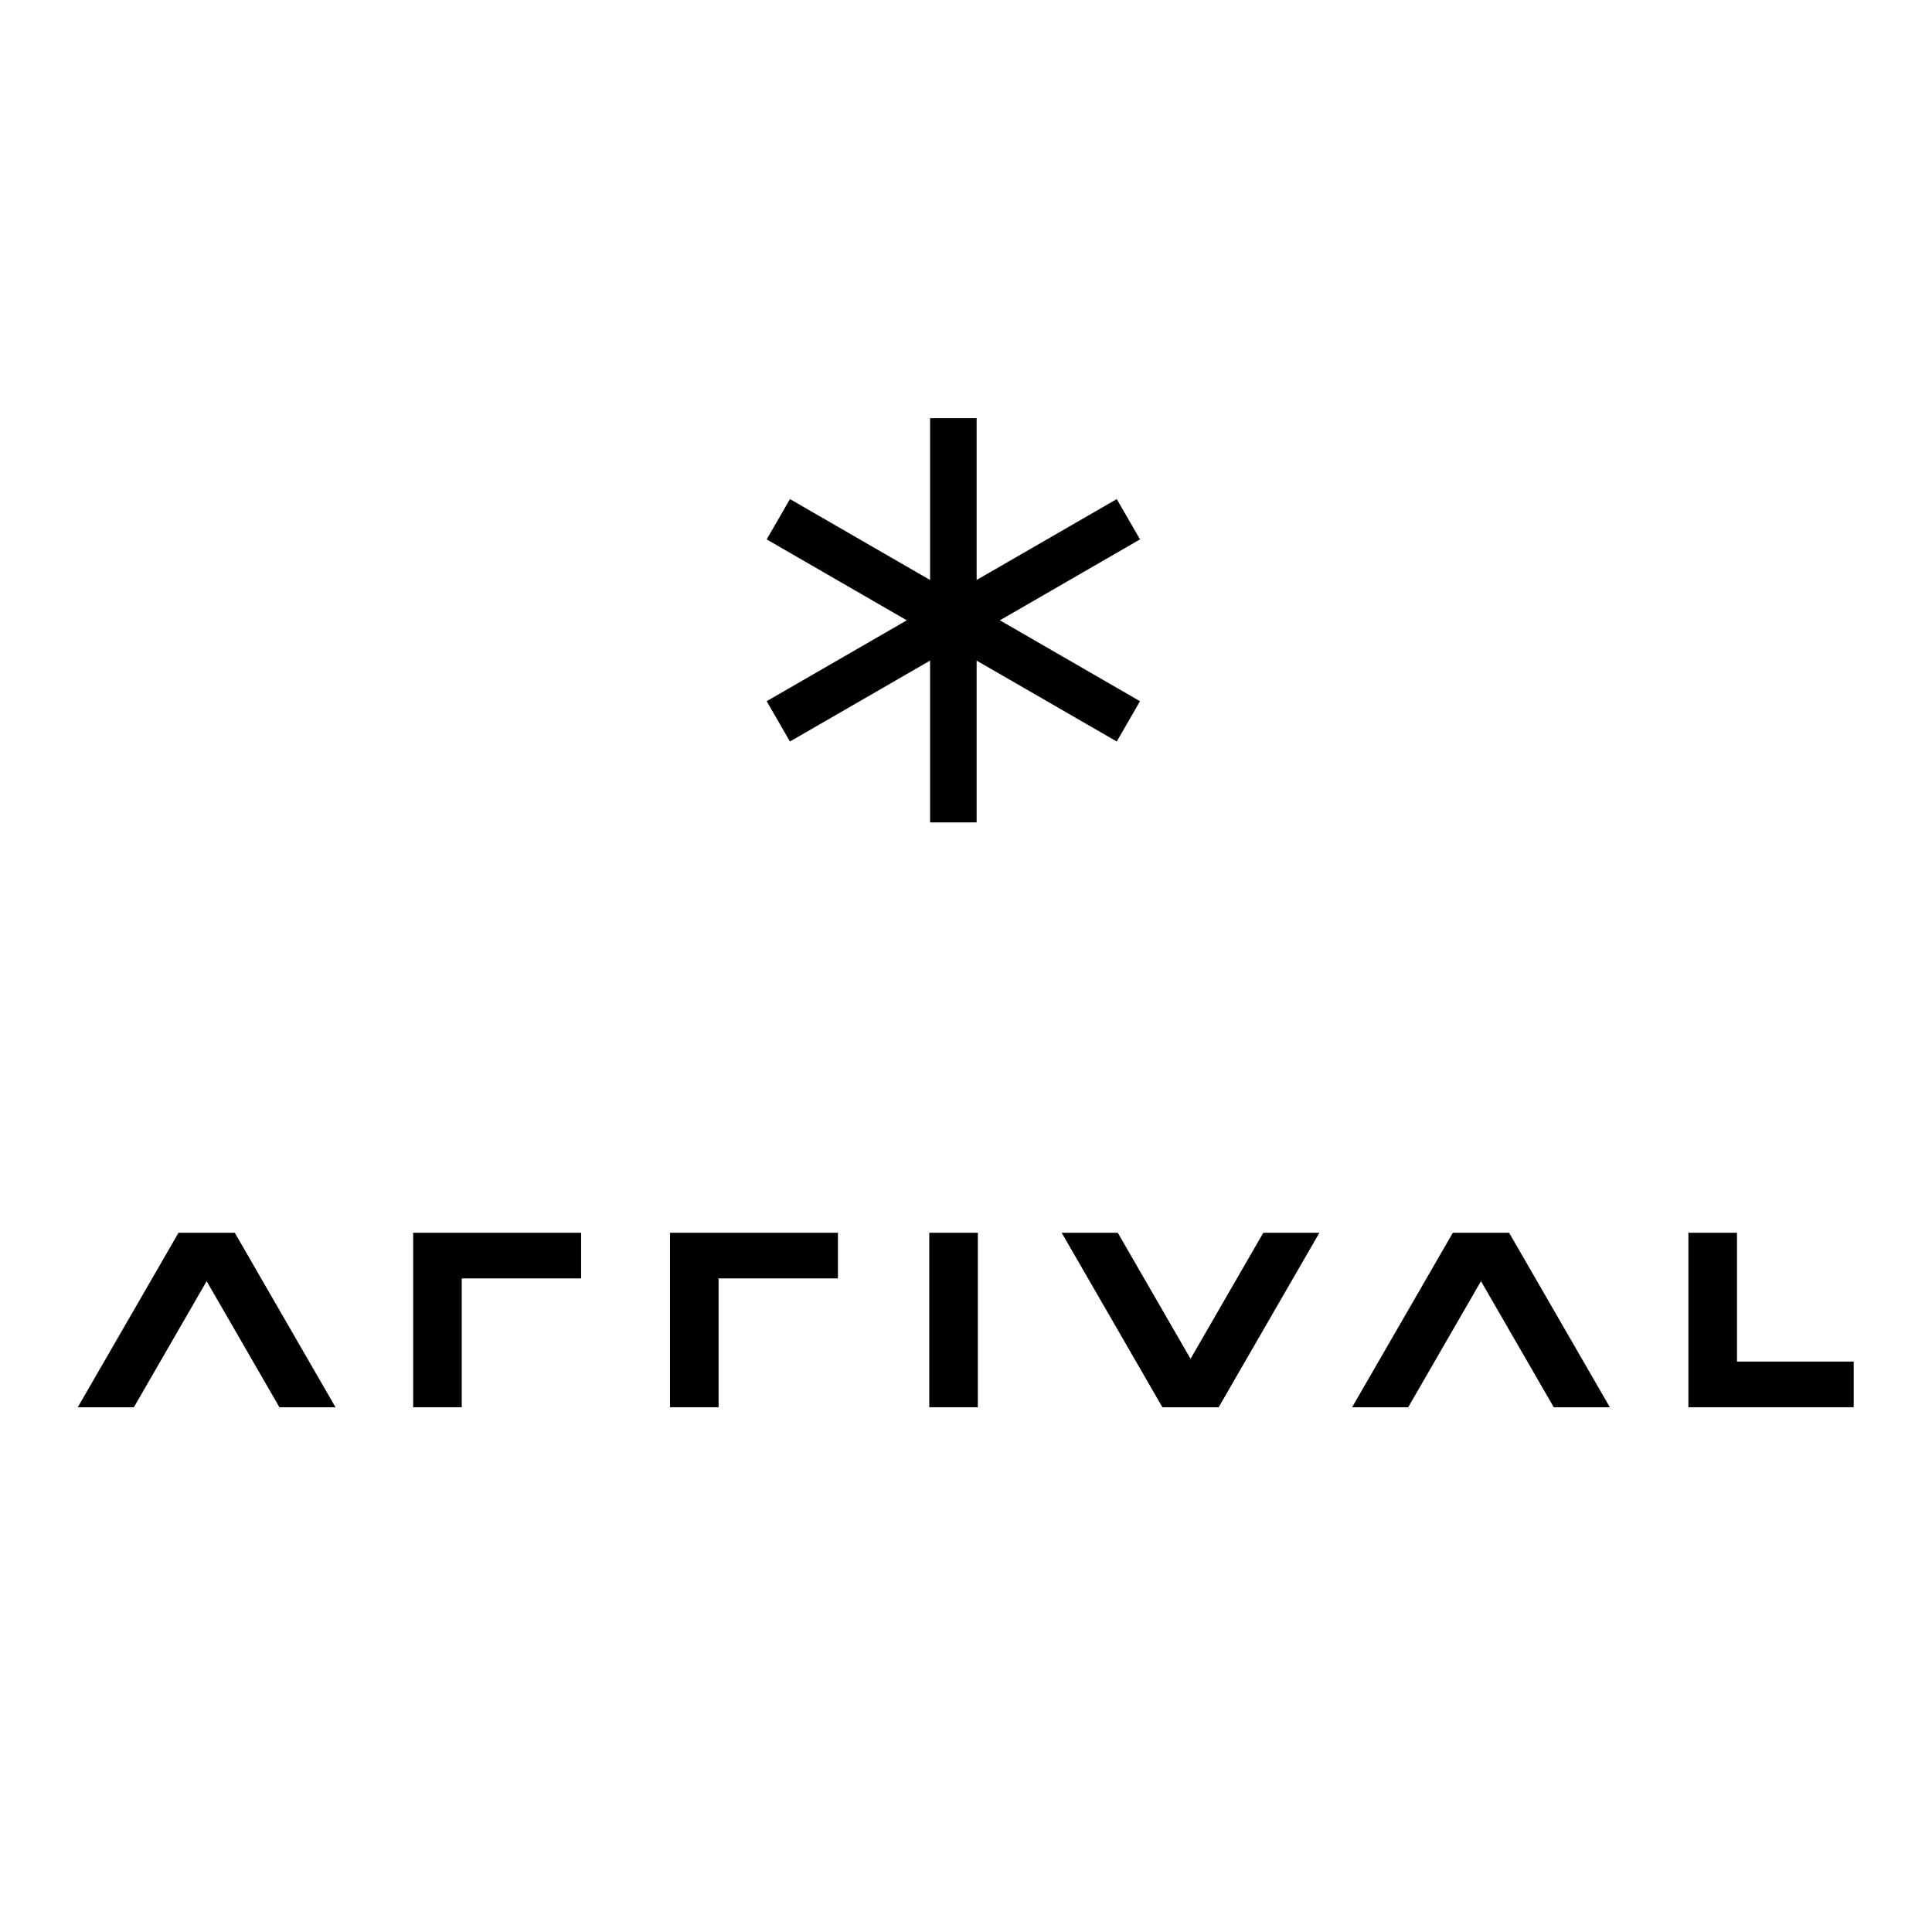 <?xml version="1.0" encoding="UTF-8"?> <!-- Generator: Adobe Illustrator 23.0.2, SVG Export Plug-In . SVG Version: 6.00 Build 0) --> <svg xmlns="http://www.w3.org/2000/svg" xmlns:xlink="http://www.w3.org/1999/xlink" id="Layer_1" x="0px" y="0px" viewBox="0 0 1000 1000" style="enable-background:new 0 0 1000 1000;" xml:space="preserve"> <style type="text/css"> .st0{fill-rule:evenodd;clip-rule:evenodd;} </style> <g> <polygon class="st0" points="505.5,341.93 505.5,425.68 481.41,425.68 481.41,341.93 408.88,383.8 396.83,362.94 469.36,321.07 396.83,279.19 408.88,258.33 481.41,300.2 481.41,216.45 505.5,216.45 505.5,300.2 578.03,258.33 590.07,279.19 517.54,321.07 590.07,362.94 578.03,383.8 "></polygon> <g> <polygon class="st0" points="371.94,661.7 371.94,728.39 346.8,728.39 346.8,638.07 433.71,638.07 433.71,661.7 "></polygon> <polygon class="st0" points="239,661.7 239,728.39 213.86,728.39 213.86,638.07 300.78,638.07 300.78,661.7 "></polygon> <rect x="480.99" y="638.07" class="st0" width="25.14" height="90.32"></rect> <polygon class="st0" points="899.06,638.07 899.06,704.75 959.48,704.75 959.48,728.39 899.06,728.39 878.67,728.39 873.91,728.39 873.91,638.07 "></polygon> <polygon class="st0" points="578.55,638.07 616.22,703.32 653.89,638.07 682.92,638.07 630.78,728.39 630.7,728.39 601.75,728.39 601.66,728.39 549.52,638.07 "></polygon> <polygon class="st0" points="728.88,728.39 766.55,663.14 804.22,728.39 833.25,728.39 781.11,638.07 781.02,638.07 752.07,638.07 751.99,638.07 699.85,728.39 "></polygon> <polygon class="st0" points="69.29,728.39 106.96,663.14 144.63,728.39 173.66,728.39 121.52,638.07 121.44,638.07 92.49,638.07 92.4,638.07 40.26,728.39 "></polygon> </g> </g> </svg> 